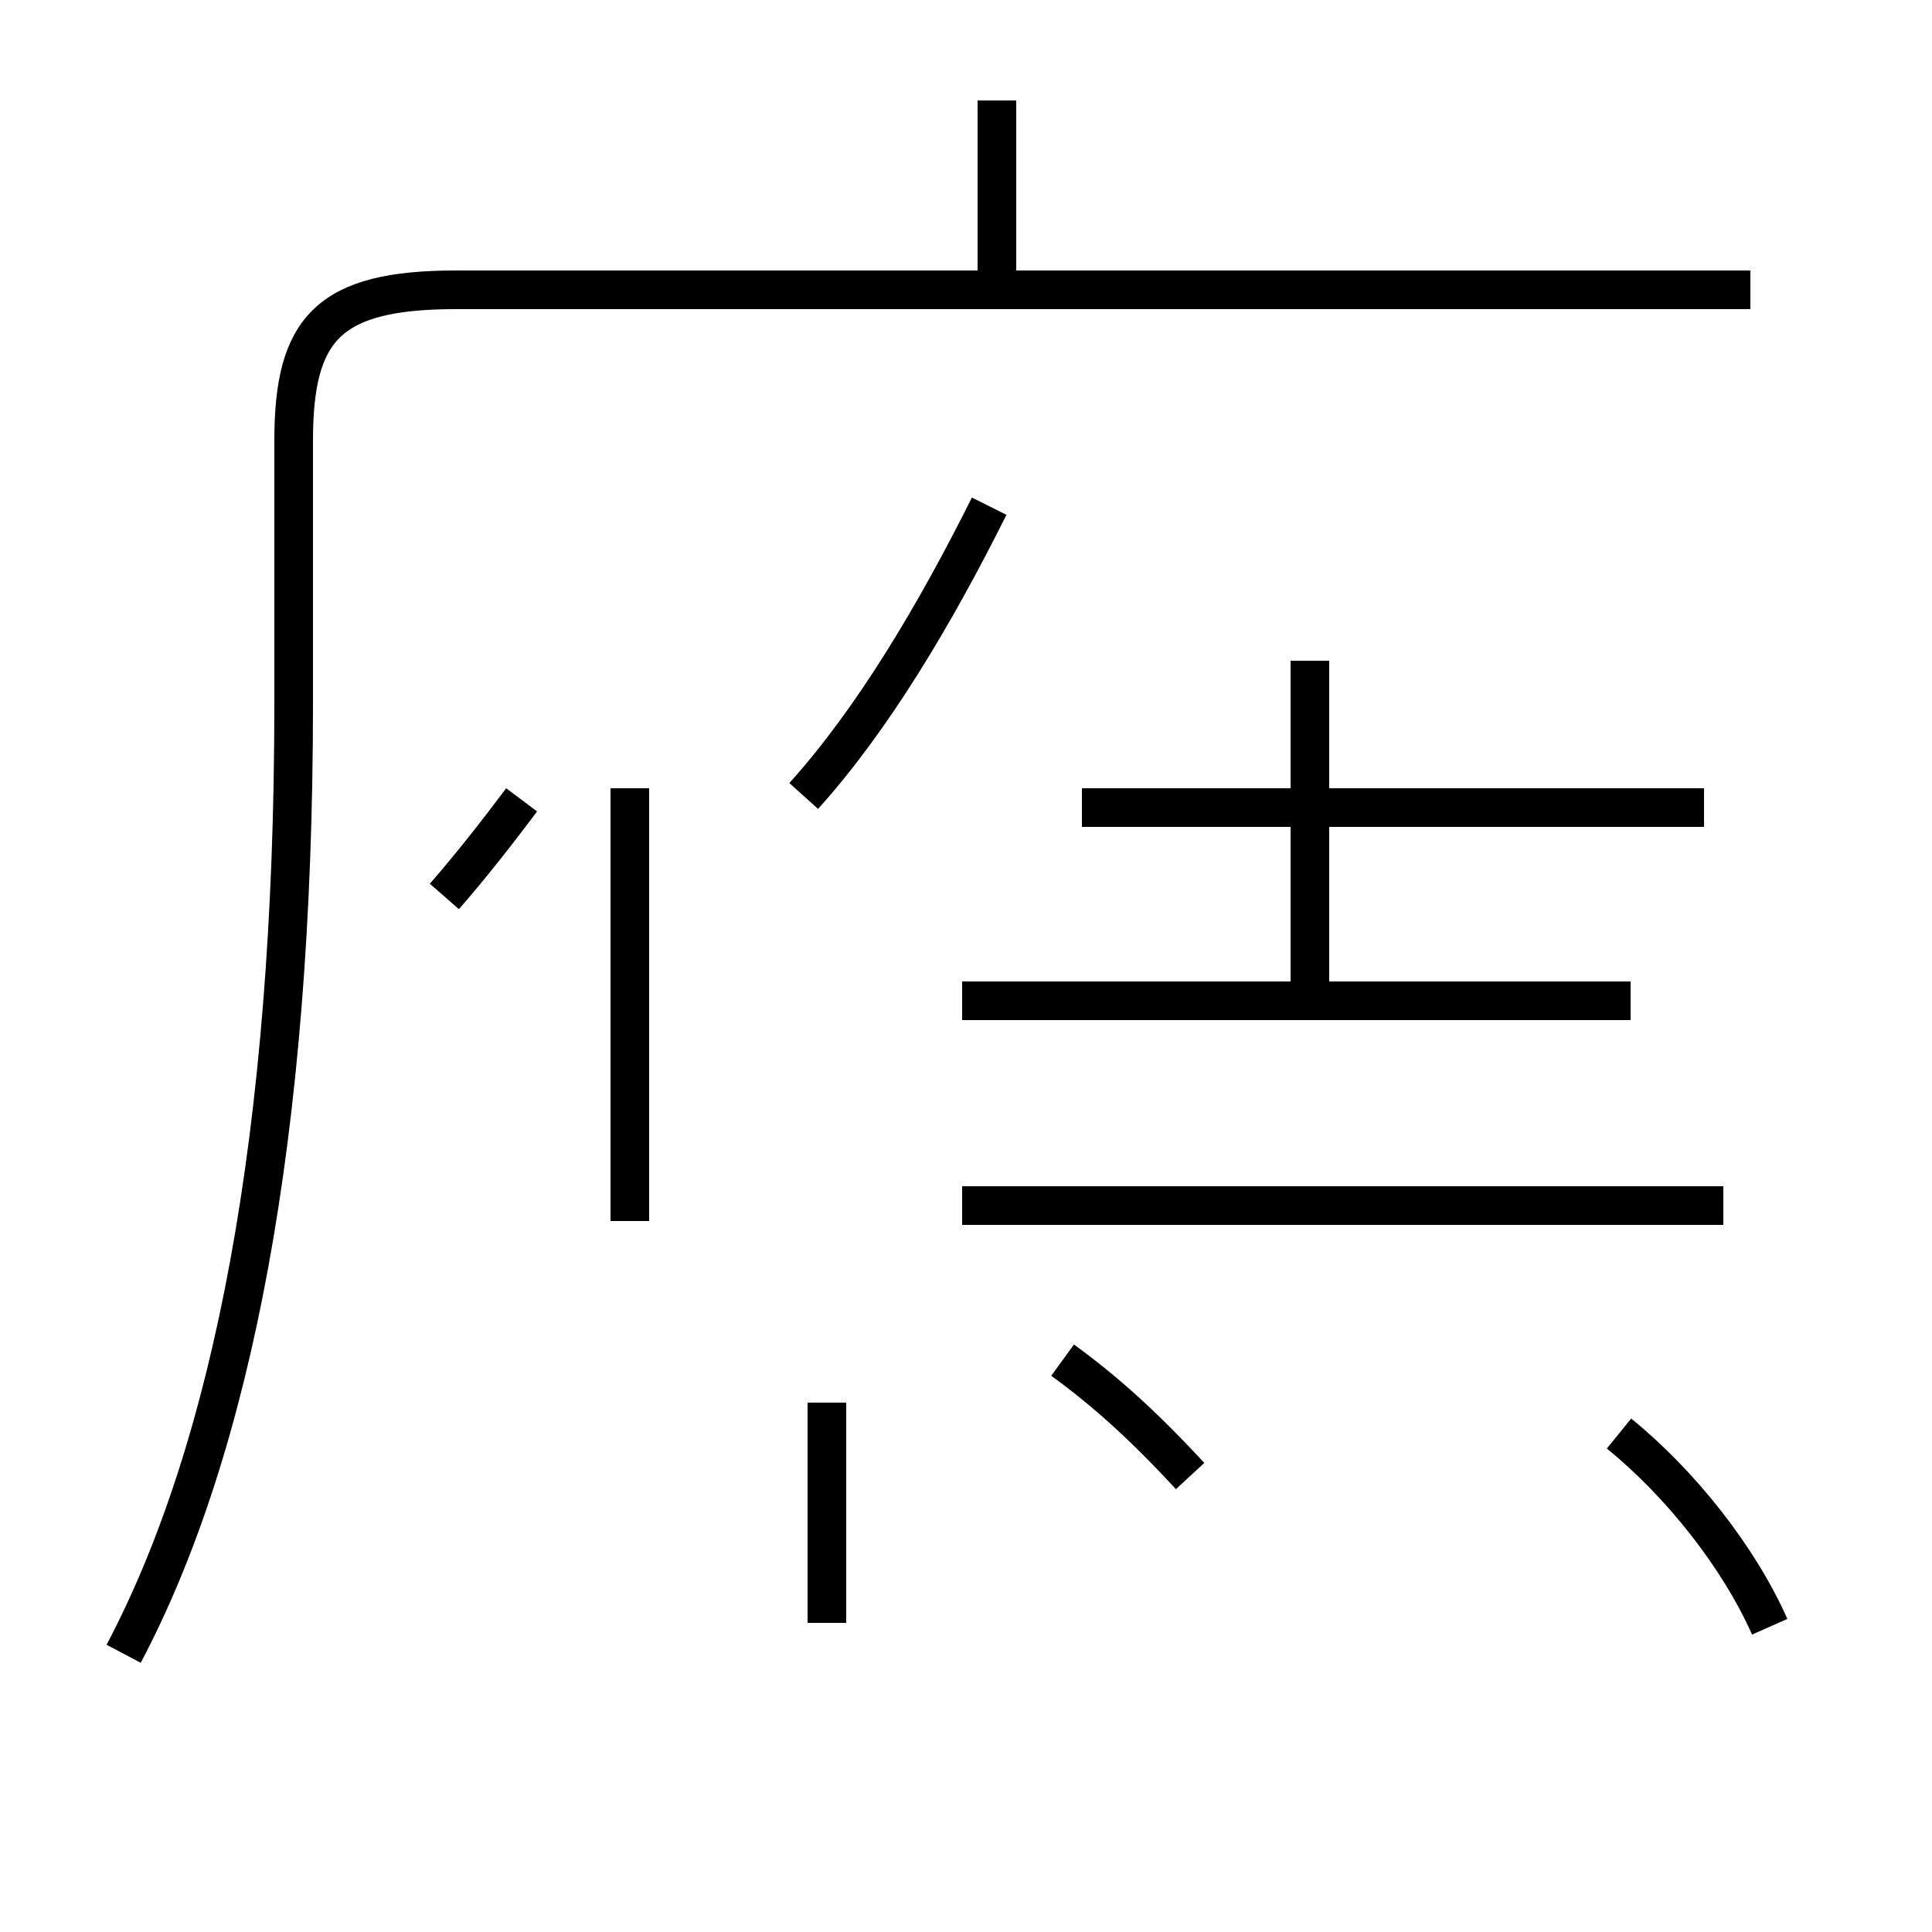 <?xml version='1.0' encoding='utf8'?>
<svg viewBox="0.0 -44.0 50.0 50.0" version="1.1" xmlns="http://www.w3.org/2000/svg">
<rect x="0.0" y="-44.0" width="50.0" height="50.0" fill="#808080" stroke="none"/>
<rect x="-1000" y="-1000" width="2000" height="2000" stroke="white" fill="white"/>
<g style="fill:none; stroke:#000000;  stroke-width:1">
<path d="M 25.8 36.5 L 25.8 41.4 M 3.2 1.2 C 6.0 6.5 7.6 14.6 7.6 25.8 L 7.6 32.6 C 7.6 35.5 8.5 36.5 11.8 36.5 L 45.3 36.5 M 11.5 20.8 C 12.2 21.6 12.9 22.5 13.5 23.3 M 16.3 12.4 L 16.3 23.6 M 20.8 23.4 C 22.6 25.4 24.2 28.1 25.6 30.9 M 28.0 23.1 L 44.1 23.1 M 42.2 18.1 L 24.9 18.1 M 33.9 17.6 L 33.9 26.9 M 44.6 12.8 L 24.9 12.8 M 21.4 2.0 L 21.4 7.7 M 30.8 5.8 C 29.6 7.1 28.6 8.0 27.5 8.8 M 45.8 1.9 C 45.0 3.7 43.5 5.6 41.9 6.9" transform="scale(1, -1)" />
</g>
</svg>